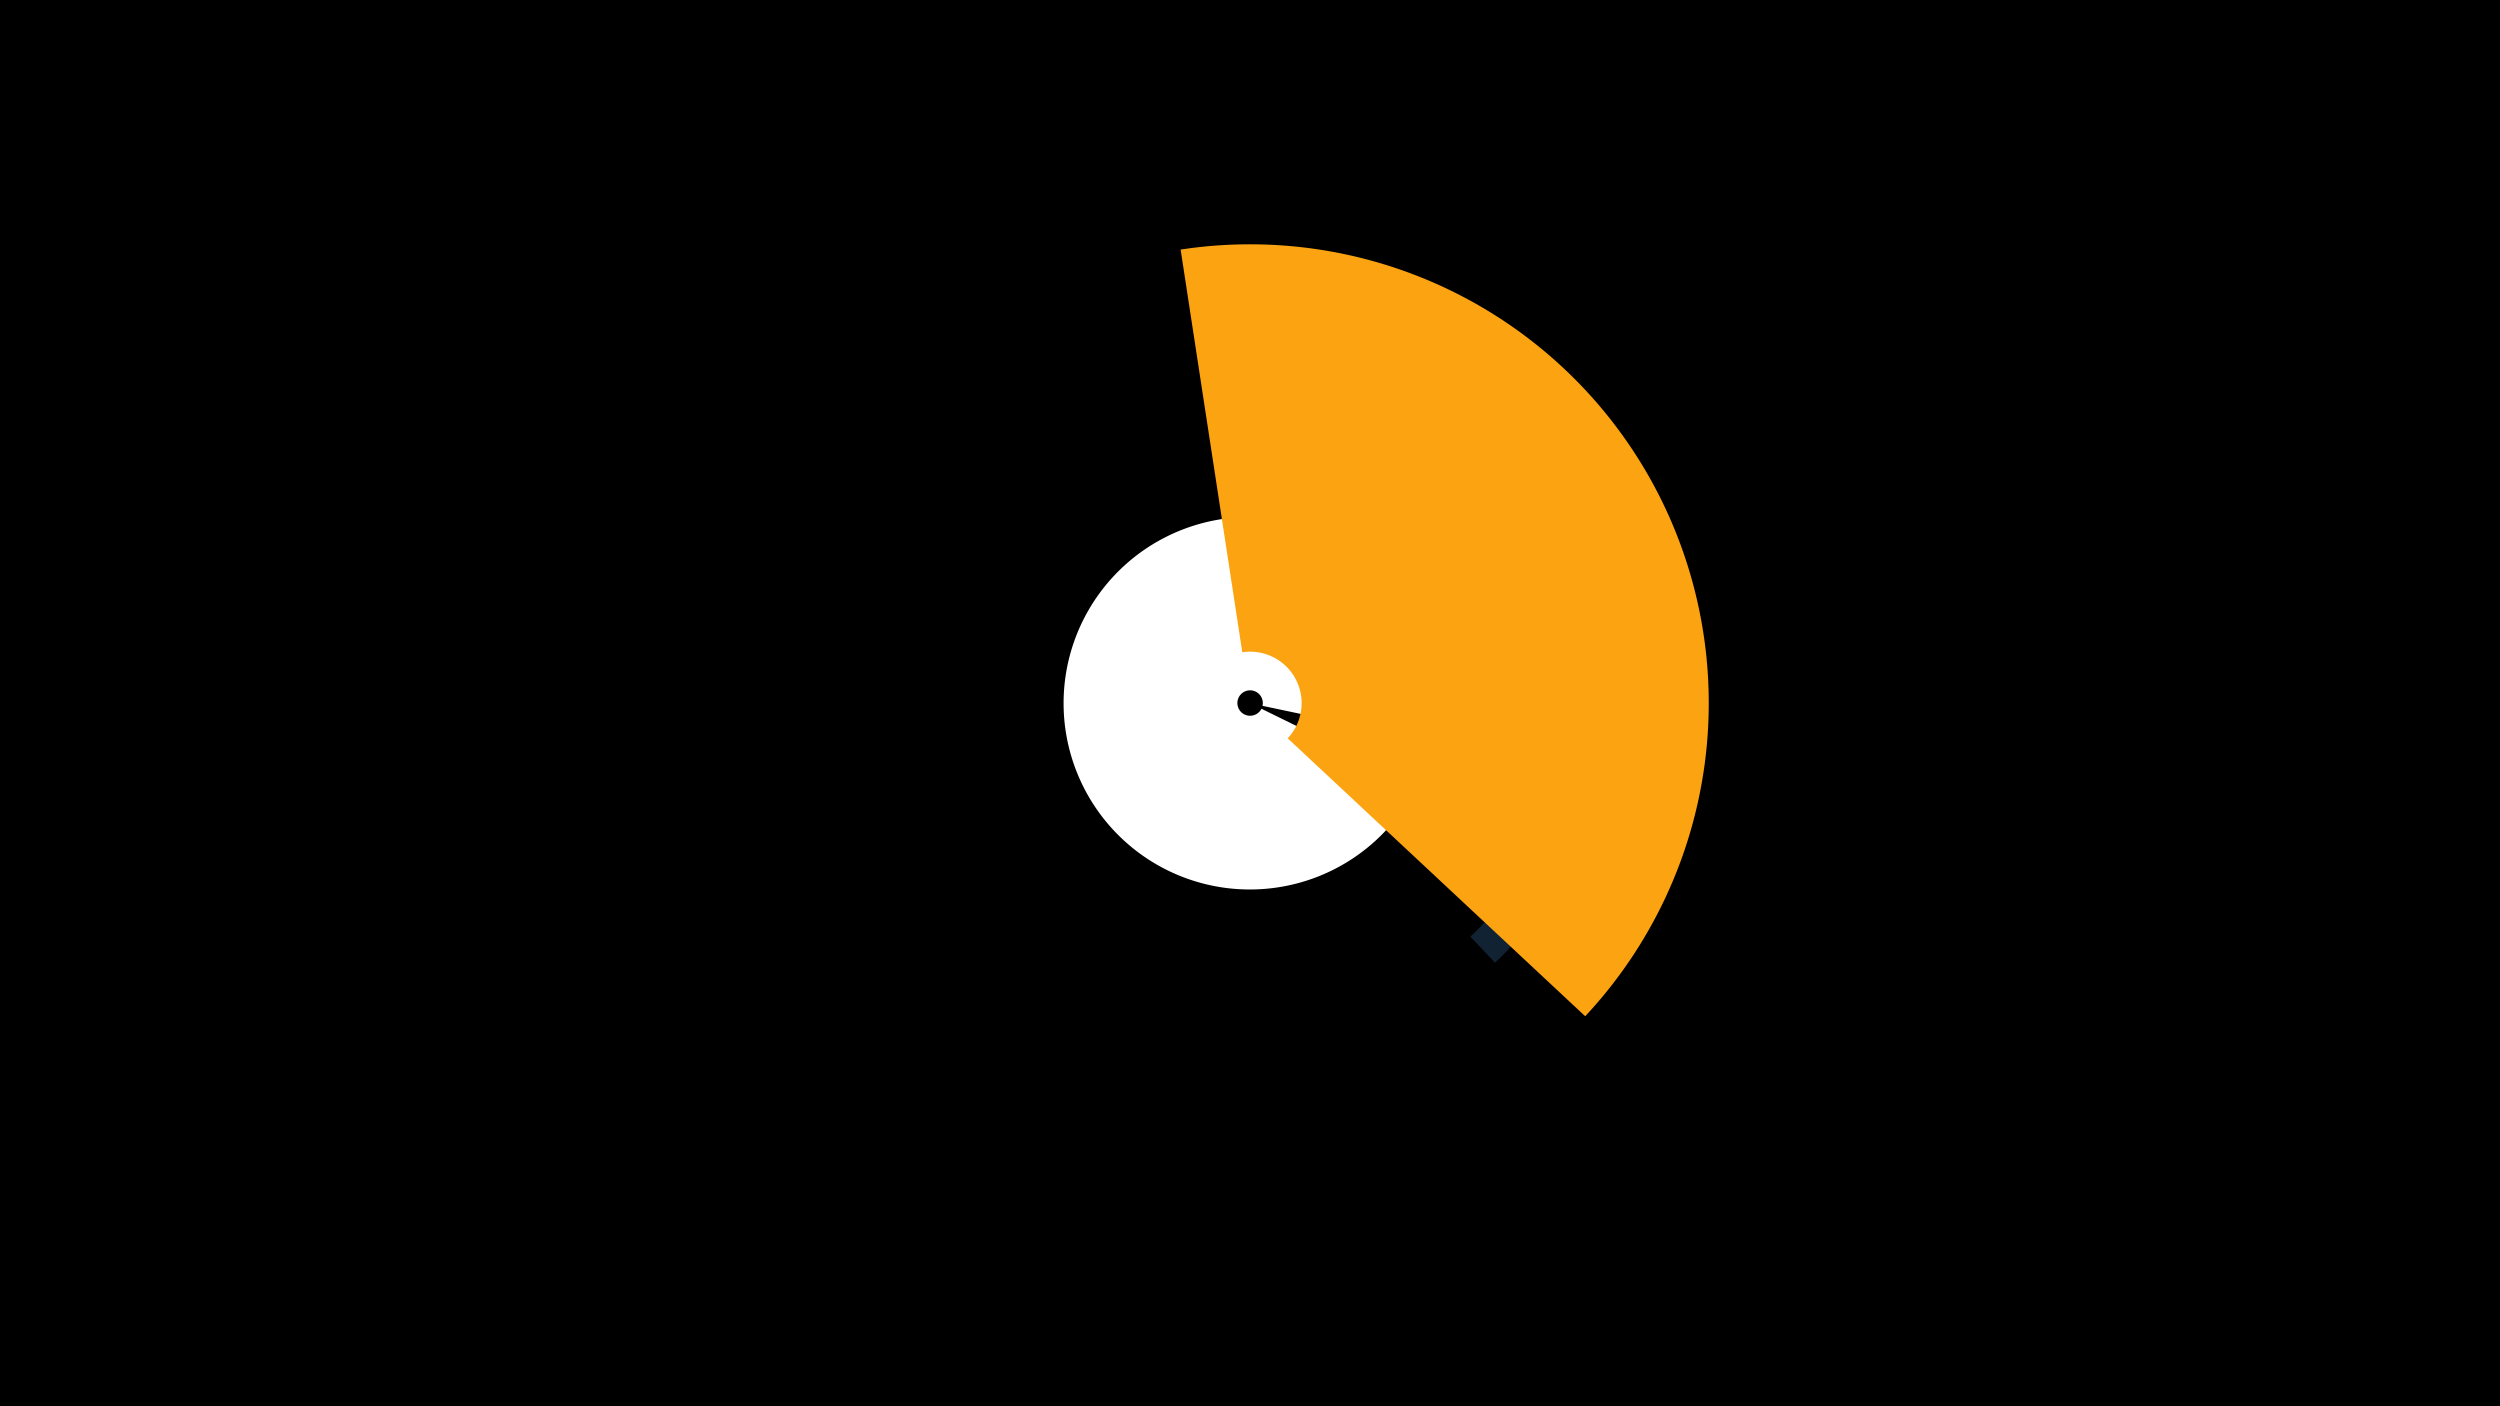 <svg width="1200" height="675" viewBox="-500 -500 1200 675" xmlns="http://www.w3.org/2000/svg"><title>19049-10066134206</title><path d="M-500-500h1200v675h-1200z" fill="#000"/><path d="M79.4-243.7a83.8 83.8 0 0 1 104.4 80.3l-74.8 0.8a9 9 0 0 0-11.2-8.6z" fill="#14213d"/><path d="M146.1-168.4a46.5 46.5 0 1 1-12.6-26.4l-0.4 0.3a46.1 46.1 0 1 0 12.6 26.1z" fill="#e5e5e5"/><path d="M178.6-314.7a171.3 171.3 0 0 1 39 276.8l-11.8-12.5a154.2 154.2 0 0 0-35-249.1z" fill="#112233"/><path d="M180.2-123.1a89.4 89.4 0 1 1 7.2-20.9l-81.4-17.2a6.1 6.1 0 1 0-0.5 1.4z" fill="#ffffff"/><path d="M66.7-380.2a220.2 220.2 0 0 1 194.2 368l-142.8-133.4a24.7 24.7 0 0 0-21.8-41.3z" fill="#fca311"/></svg>